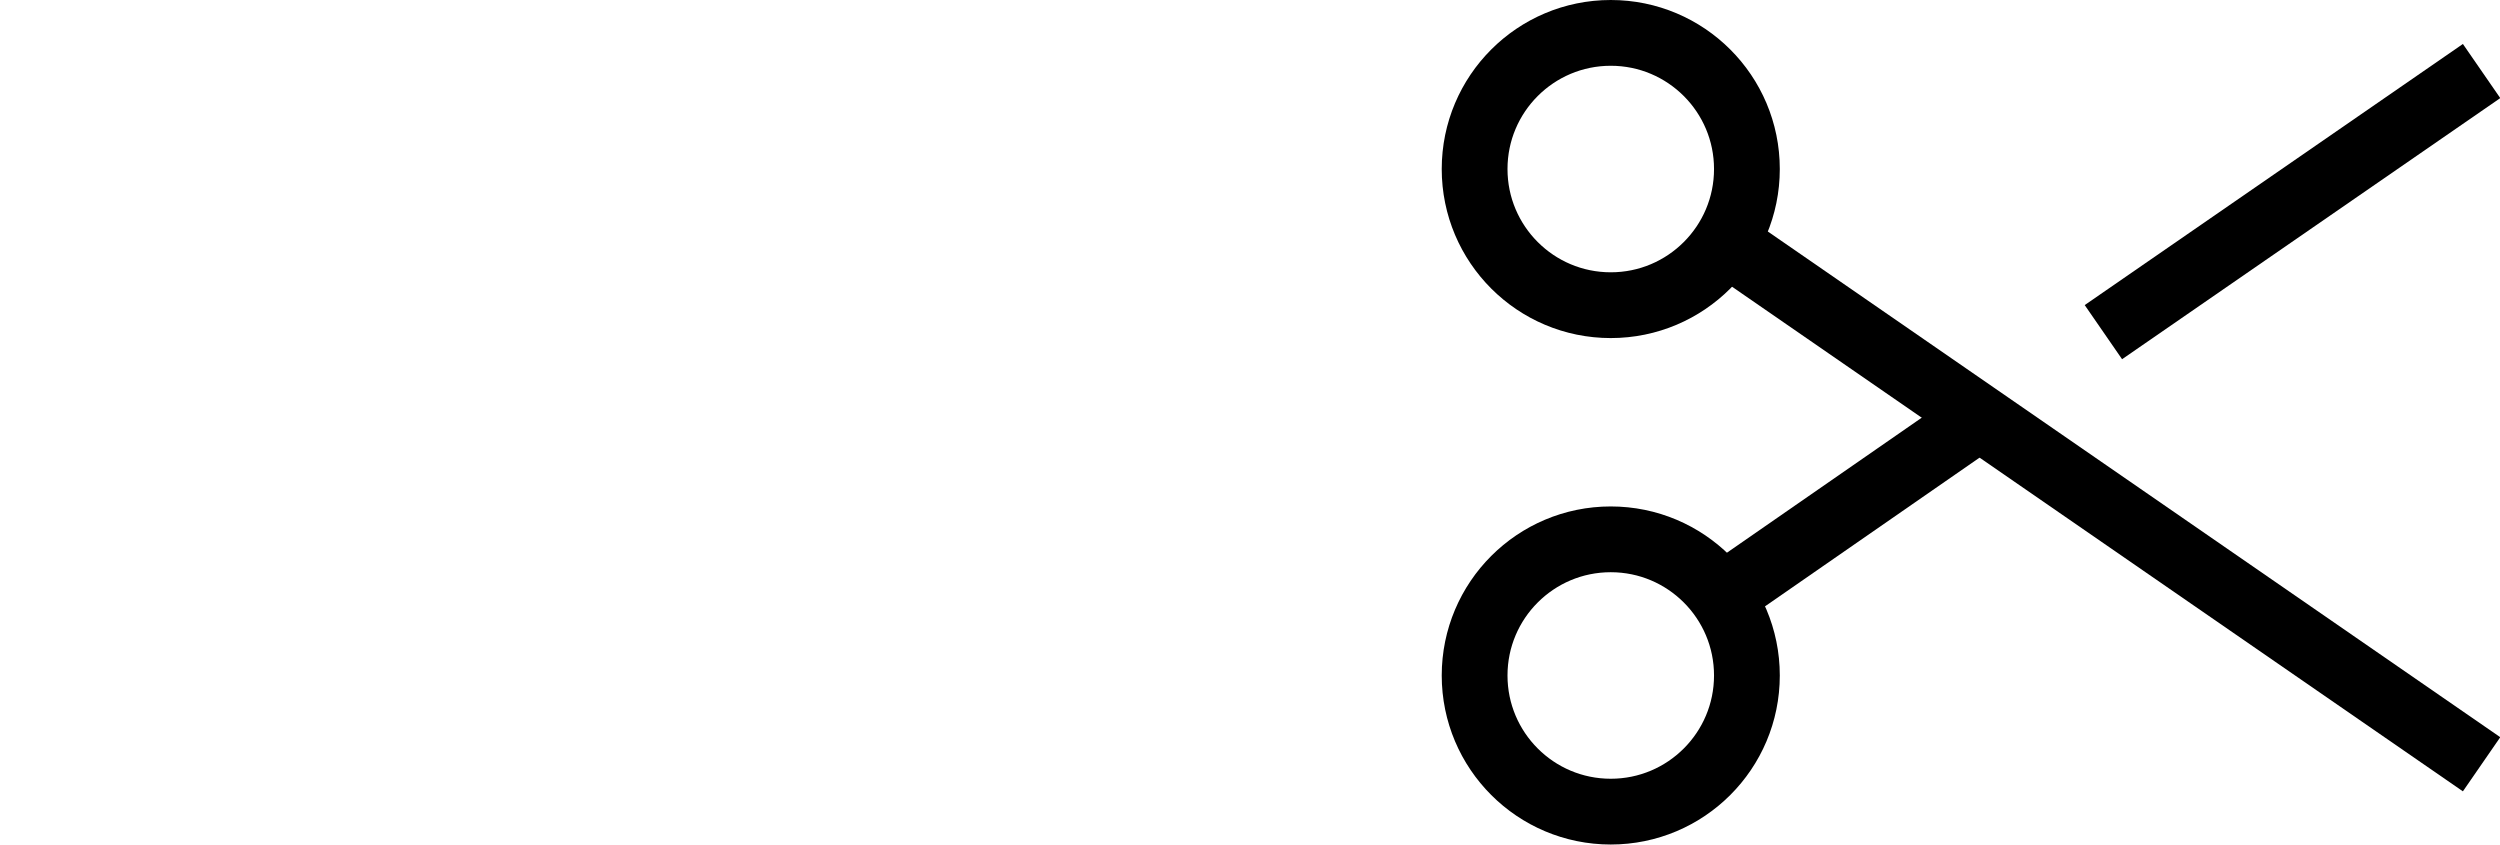 <?xml version="1.0" encoding="UTF-8"?>
<svg id="Layer_1" data-name="Layer 1" xmlns="http://www.w3.org/2000/svg" viewBox="0 0 38.01 12.84">
  <defs>
    <style>
      .cls-1 {
        fill: none;
        stroke: #000;
        stroke-miterlimit: 10;
      }
    </style>
  </defs>
  <circle class="cls-1" cx="24.49" cy="2.57" r="2.07"/>
  <circle class="cls-1" cx="24.49" cy="10.27" r="2.07"/>
  <line class="cls-1" x1="26.23" y1="3.68" x2="37.73" y2="11.62"/>
  <line class="cls-1" x1="30.01" y1="6.41" x2="26.23" y2="9.03"/>
  <line class="cls-1" x1="37.73" y1="1.08" x2="31.98" y2="5.05"/>
</svg>